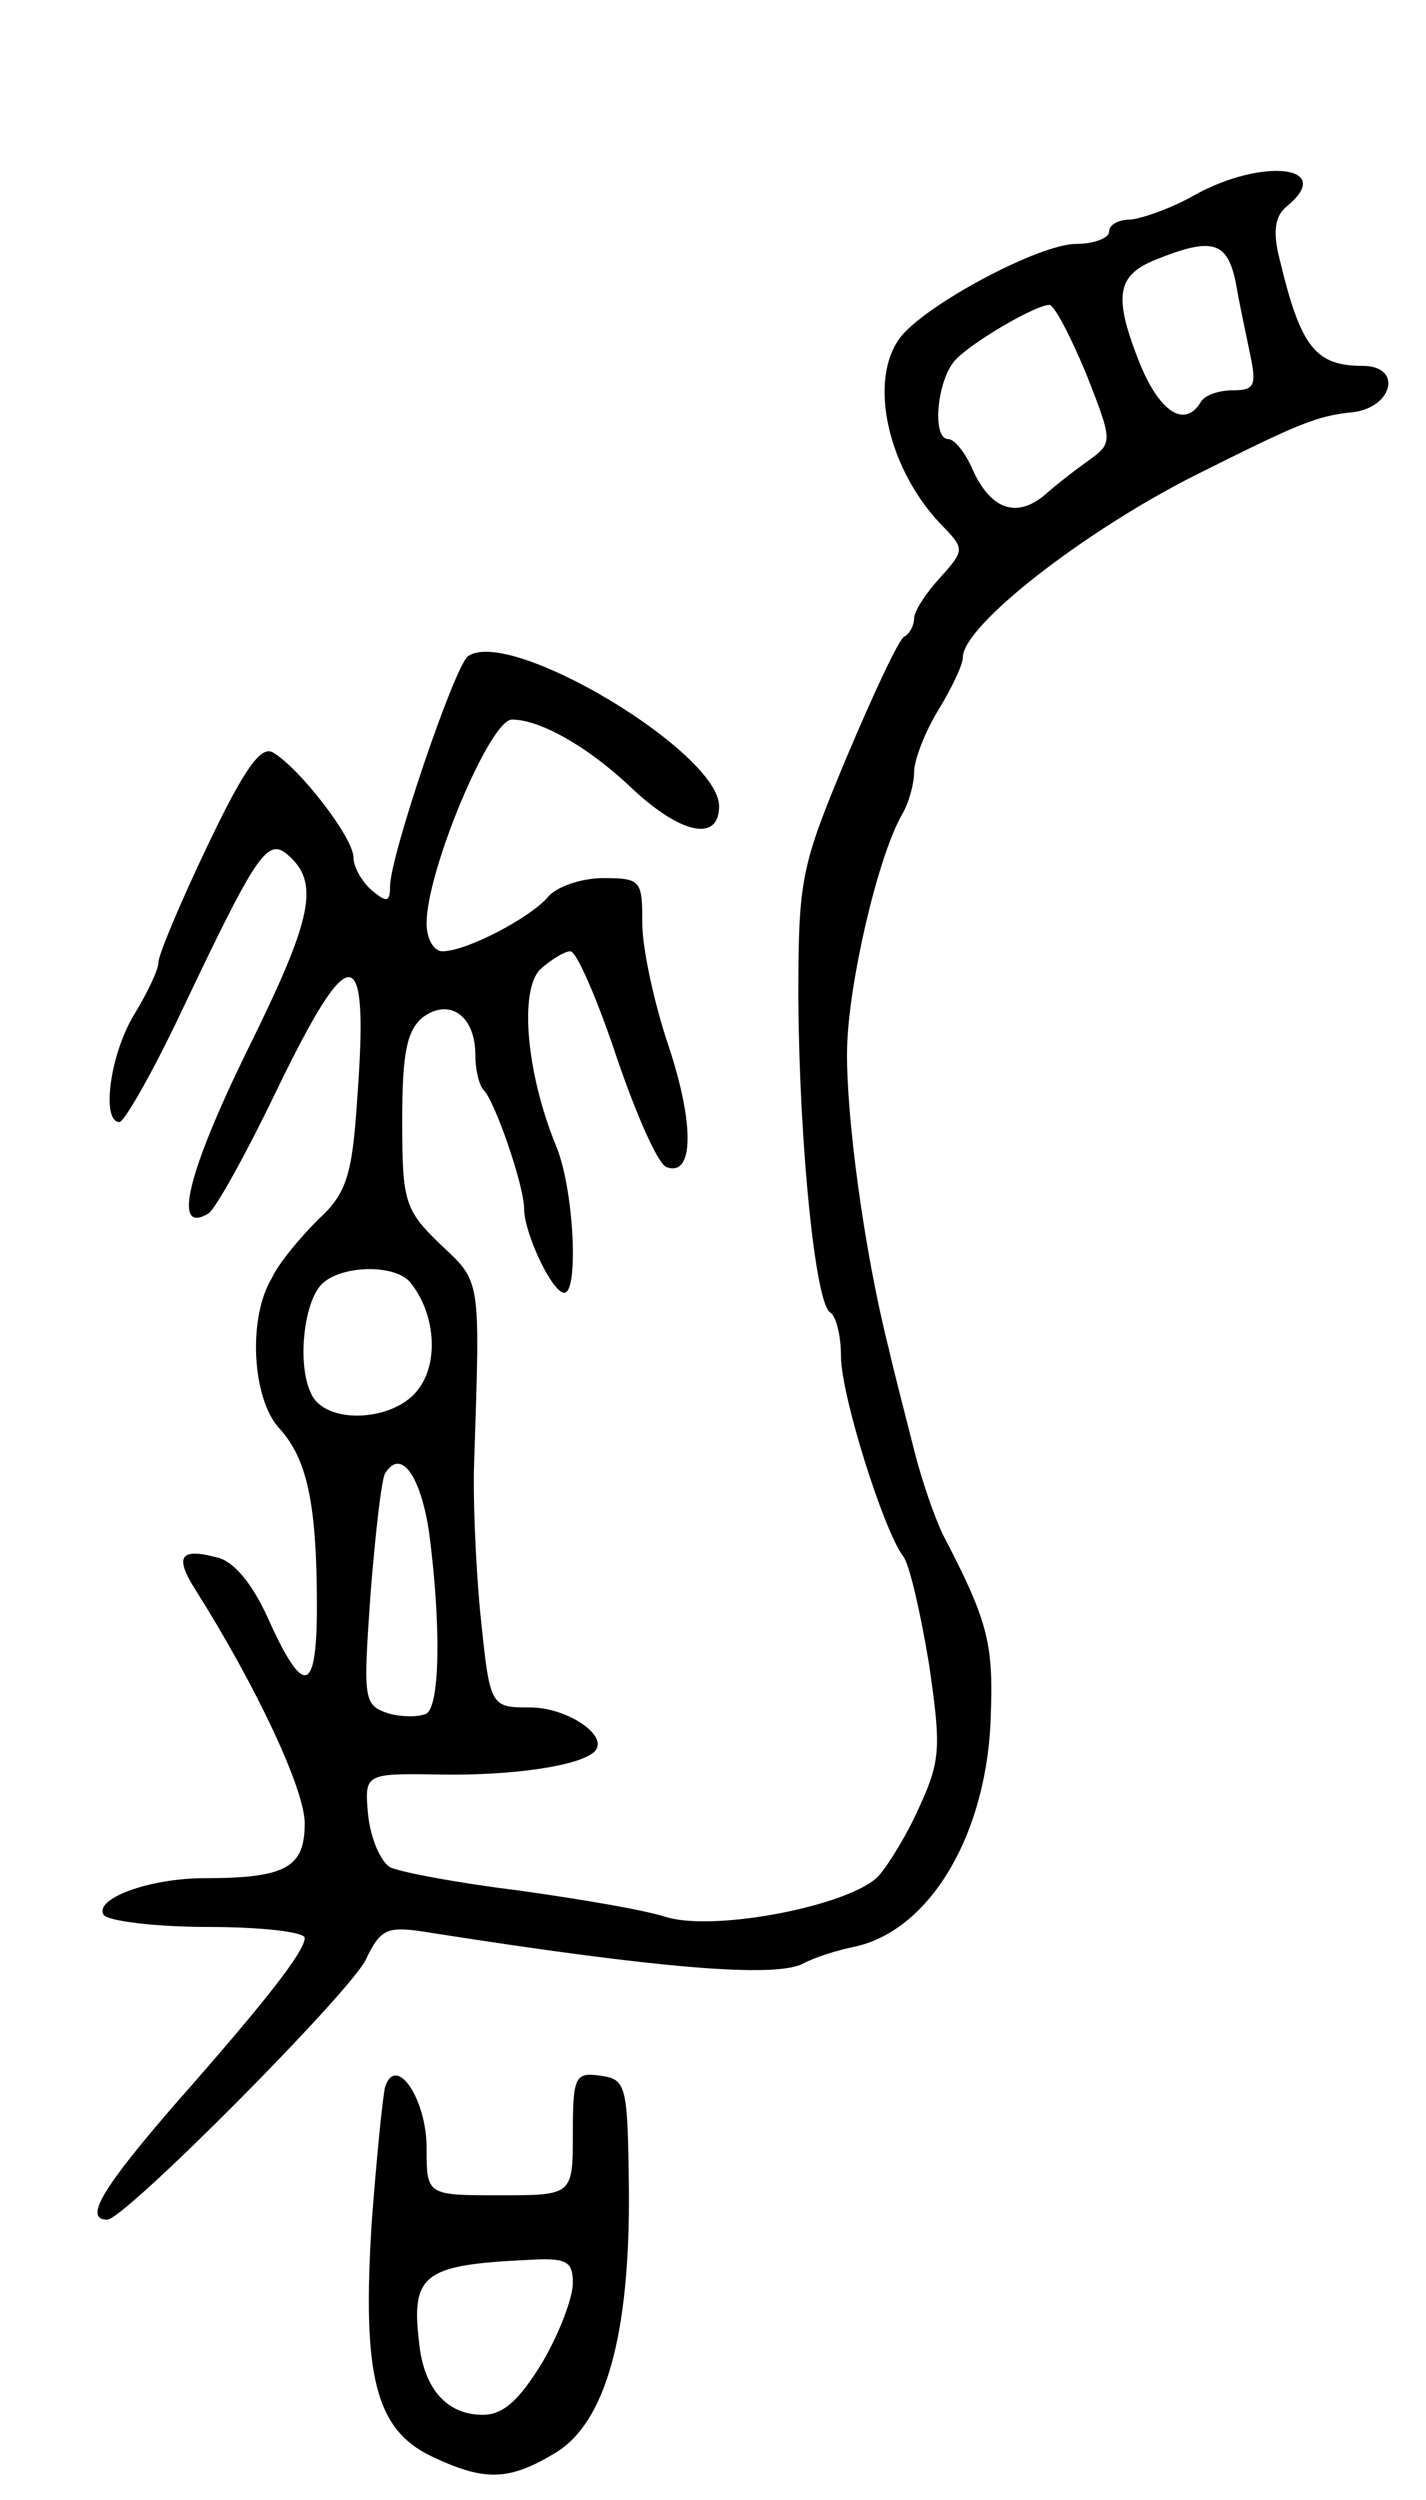 <svg version="1.0" xmlns="http://www.w3.org/2000/svg"
 width="117pt" height="205pt" viewBox="0 0 117 205"
 preserveAspectRatio="xMidYMid meet">
<g transform="translate(0,205) scale(0.1,-0.1)"
fill="#000000" stroke="none">
<path d="M980 1890 c-19 -11 -43 -19 -52 -20 -10 0 -18 -4 -18 -10 0 -5 -12
-10 -27 -10 -30 0 -120 -48 -143 -75 -29 -35 -12 -112 36 -159 15 -16 15 -18
-5 -40 -11 -12 -21 -27 -21 -33 0 -6 -4 -13 -8 -15 -4 -1 -25 -46 -47 -98 -38
-91 -40 -100 -40 -200 1 -121 14 -248 26 -256 5 -3 9 -19 9 -36 0 -32 35 -143
51 -164 5 -6 14 -45 21 -87 10 -68 10 -80 -7 -117 -10 -23 -26 -49 -34 -58
-22 -24 -133 -46 -174 -34 -18 6 -72 15 -122 22 -49 6 -97 15 -105 19 -8 5
-16 24 -18 43 -3 34 -3 34 60 33 58 -1 114 7 126 19 12 13 -23 36 -53 36 -33
0 -33 0 -41 78 -4 42 -6 97 -5 122 5 154 6 148 -28 180 -29 28 -31 35 -31 101
0 57 4 74 17 85 22 16 43 1 43 -31 0 -12 3 -25 7 -29 9 -9 33 -78 33 -97 0
-20 23 -69 33 -69 12 0 8 86 -7 121 -24 59 -30 126 -13 144 9 8 20 15 25 15 5
0 22 -39 38 -87 16 -47 34 -88 41 -90 22 -8 23 34 2 98 -12 35 -22 81 -22 102
0 35 -1 37 -32 37 -18 0 -38 -7 -45 -15 -14 -17 -67 -45 -87 -45 -7 0 -13 10
-13 23 0 43 52 167 70 167 23 0 62 -22 97 -55 41 -39 73 -46 73 -16 0 44 -171
147 -206 123 -11 -8 -64 -164 -64 -189 0 -13 -3 -13 -15 -3 -8 7 -15 19 -15
27 0 16 -44 73 -66 86 -10 6 -24 -14 -54 -77 -22 -46 -40 -89 -40 -95 0 -6 -9
-25 -20 -43 -20 -33 -27 -88 -12 -88 4 0 28 42 52 93 59 124 69 140 85 127 28
-23 22 -52 -32 -161 -49 -100 -62 -152 -32 -134 6 4 31 49 56 101 61 126 76
124 66 -8 -4 -62 -9 -77 -32 -98 -14 -14 -32 -35 -38 -48 -20 -33 -16 -99 6
-123 23 -25 31 -62 31 -146 0 -73 -11 -75 -41 -8 -12 26 -27 45 -41 48 -30 8
-35 1 -18 -26 50 -79 90 -164 90 -192 0 -36 -15 -45 -82 -45 -46 0 -91 -17
-83 -30 3 -5 42 -10 86 -10 43 0 79 -4 79 -9 0 -11 -32 -52 -107 -137 -58 -67
-75 -94 -55 -94 14 0 198 185 212 213 13 27 18 28 55 22 185 -29 281 -37 304
-25 9 5 28 11 43 14 62 14 109 94 111 192 2 57 -3 76 -39 145 -7 14 -18 46
-24 70 -6 24 -16 62 -21 84 -20 79 -35 191 -34 245 1 53 25 157 45 192 6 10
10 26 10 35 0 10 9 33 20 51 11 18 20 37 20 43 0 26 99 103 190 149 86 43 100
49 130 52 33 4 41 38 8 38 -39 0 -51 16 -68 87 -6 23 -4 36 6 44 40 33 -20 40
-76 9z m34 -72 c3 -18 9 -45 12 -60 5 -24 3 -28 -14 -28 -12 0 -24 -4 -27 -10
-13 -21 -33 -8 -49 30 -23 57 -20 74 12 87 47 19 59 15 66 -19z m-123 -74 c22
-56 22 -57 3 -71 -10 -7 -27 -20 -37 -29 -23 -19 -44 -12 -59 21 -6 14 -15 25
-20 25 -14 0 -9 51 7 66 15 15 65 44 76 44 4 0 17 -25 30 -56z m-554 -746 c20
-25 23 -64 7 -86 -19 -28 -78 -31 -89 -4 -11 23 -6 72 8 88 15 17 62 18 74 2z
m15 -204 c10 -76 9 -142 -2 -149 -6 -3 -20 -3 -31 0 -21 7 -21 11 -15 98 4 50
9 94 12 99 13 21 29 -2 36 -48z"/>
<path d="M316 339 c-2 -8 -7 -58 -11 -111 -8 -126 3 -170 49 -192 44 -21 64
-20 102 3 41 25 61 97 60 216 -1 85 -2 90 -23 93 -21 3 -23 0 -23 -47 0 -51 0
-51 -60 -51 -60 0 -60 0 -60 39 0 40 -25 77 -34 50z m154 -161 c0 -12 -11 -41
-25 -65 -19 -31 -32 -43 -49 -43 -29 0 -48 21 -52 58 -7 57 3 65 89 69 32 2
37 -1 37 -19z"/>
</g>
</svg>
